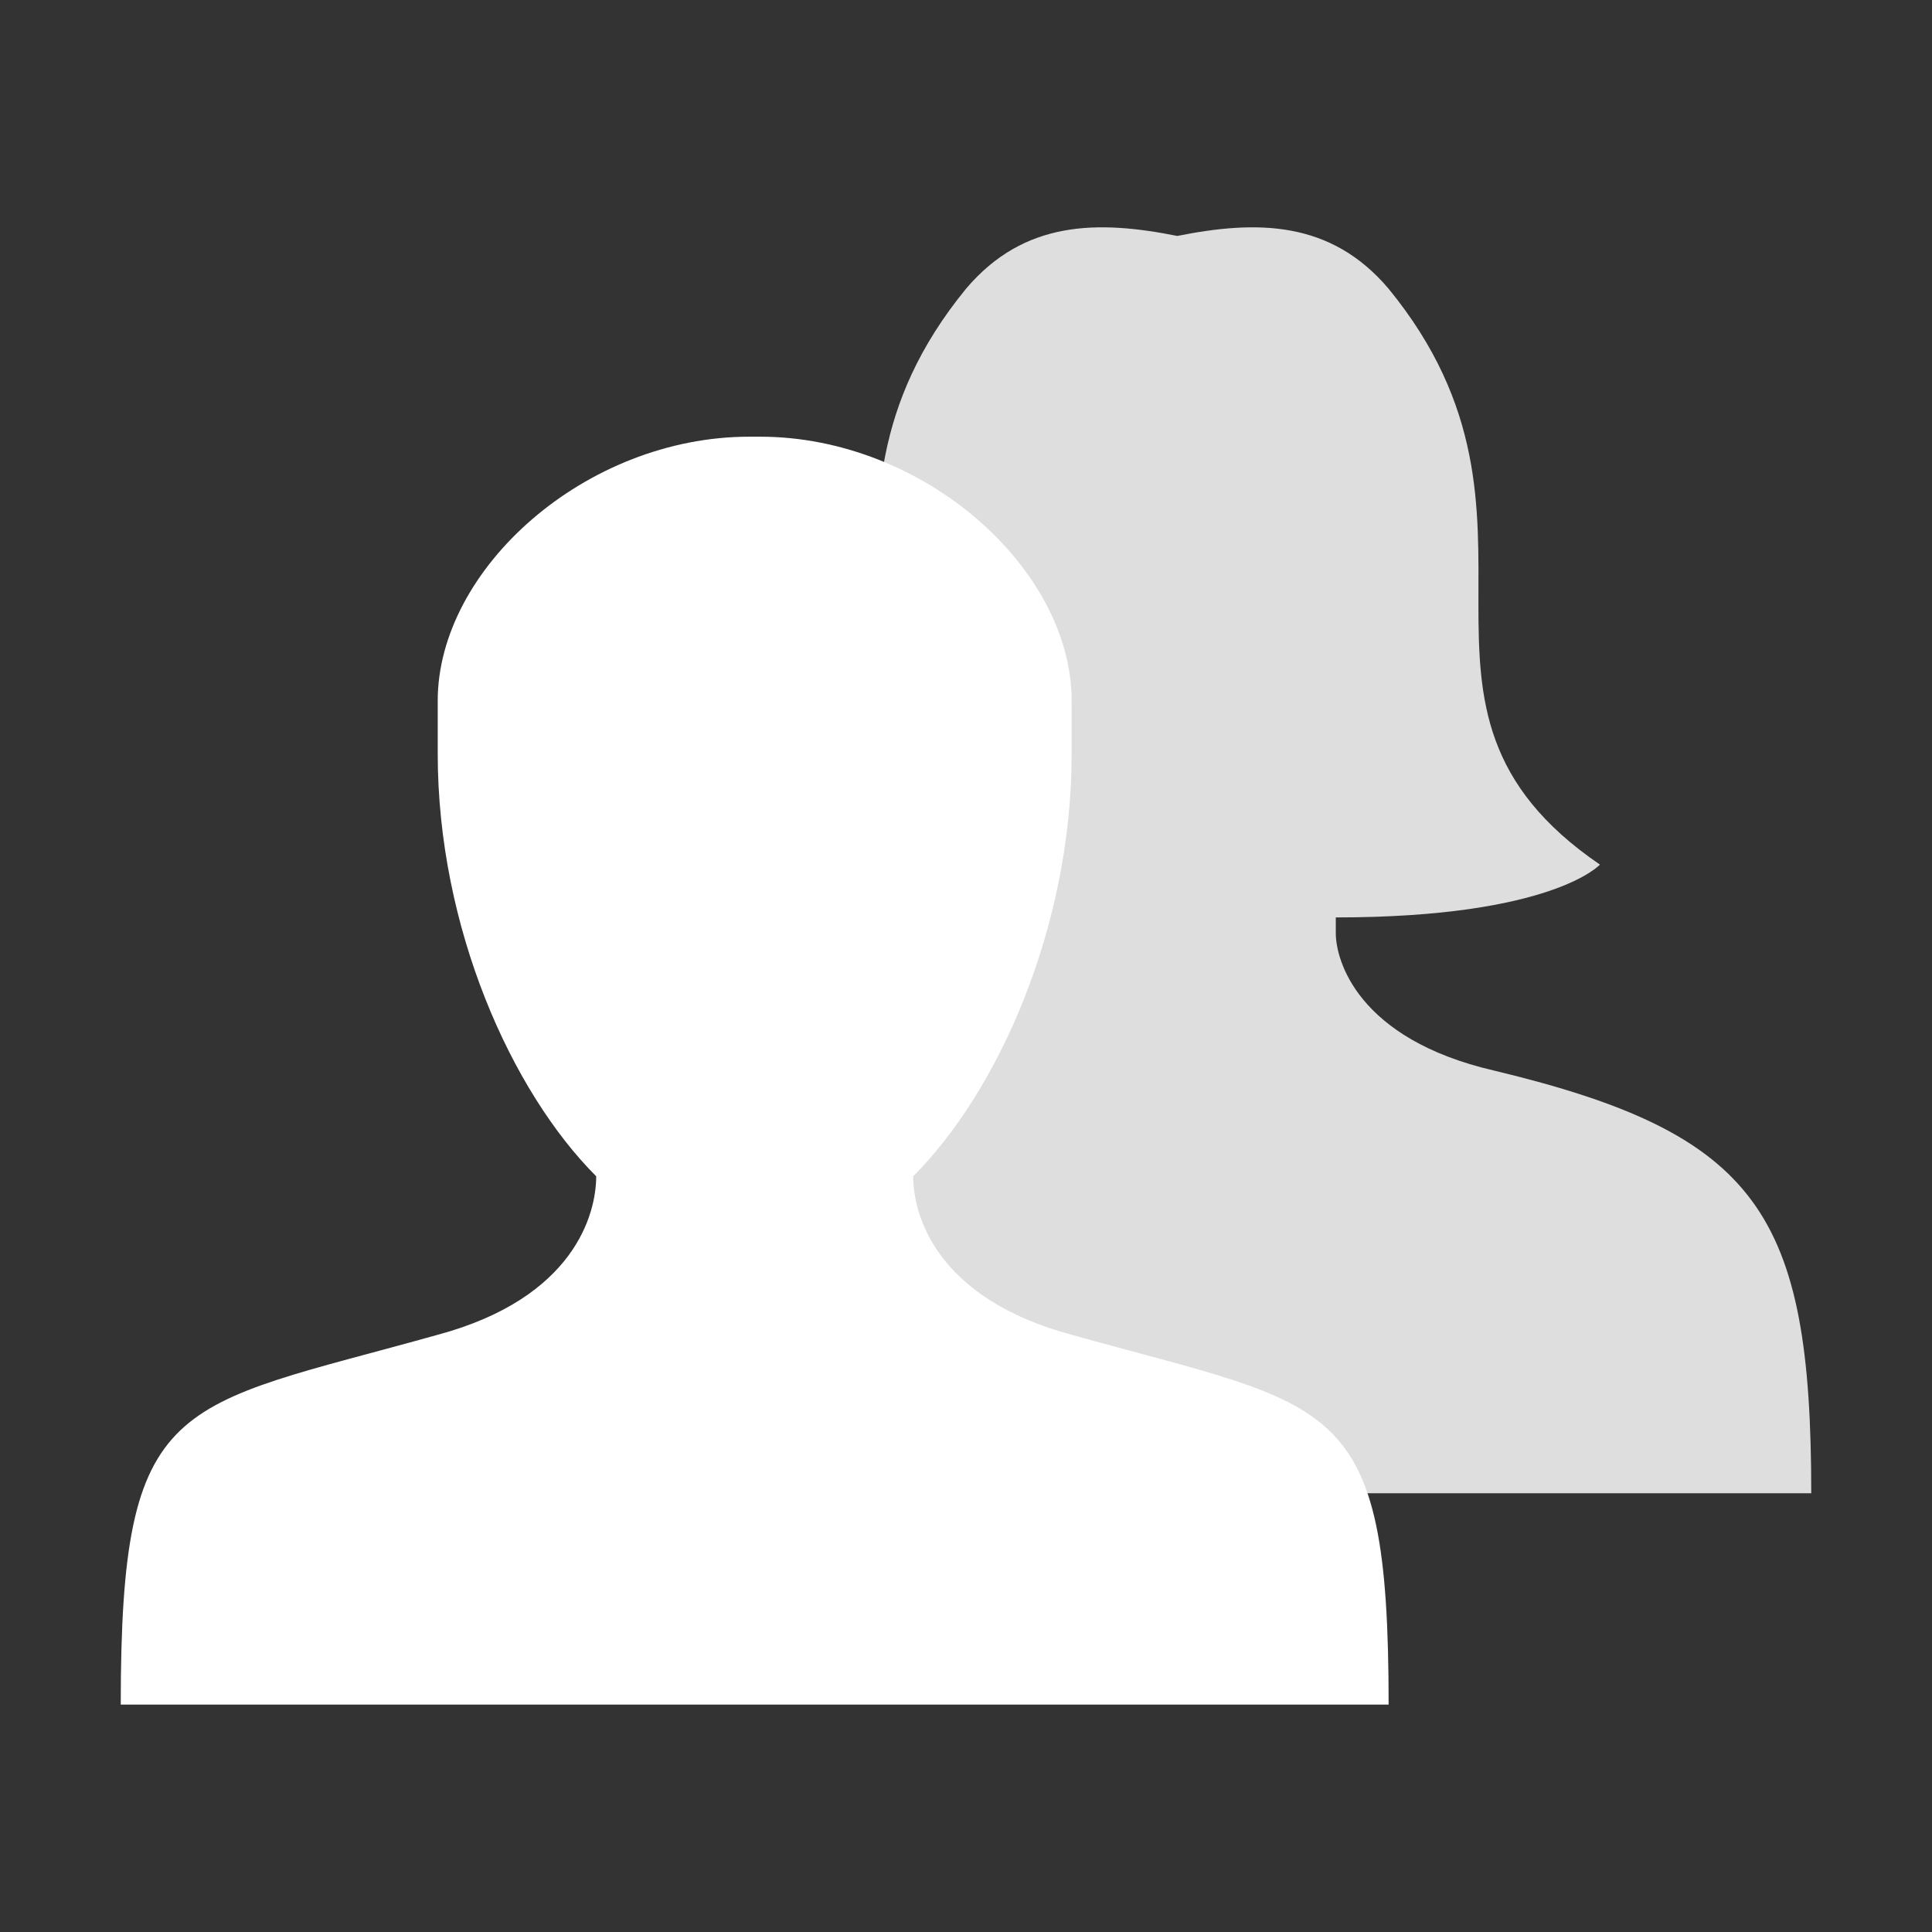 ﻿<?xml version='1.0' encoding='UTF-8'?>
<svg viewBox="-2 -3.772 32 32" xmlns="http://www.w3.org/2000/svg" xmlns:xlink="http://www.w3.org/1999/xlink">
  <rect x="-2" y="-3.772" width="32" height="32" fill="#333333" stroke="none"/>
  <g id="Layer_1" transform="translate(-9.5367431640625E-07, -0.039)" style="enable-background:new 0 0 32 32">
    <g transform="matrix(0.875, 0, 0, 0.875, 0, 0)">
      <g id="Layer_2">
        <path d="M26, 16C31, 17.2 32, 18.7 32, 24L24.5, 24L8, 24C8, 18.7 9, 17.2 14, 16C16.6, 15.4 17, 13.7 17, 13.1C17, 13.1 17, 13.1 17, 13.1C12.9, 13.1 12, 12.1 12, 12.1C16.4, 9.1 12.4, 5.6 16, 1.2C17.1, -0.1 18.5, -0.1 20, 0.2C21.5, -0.1 22.9, -0.1 24, 1.2C27.6, 5.6 23.6, 9.1 28, 12.1C28, 12.1 27.1, 13.1 23, 13.1C23, 13.1 23, 13.4 23, 13.4C23, 13.9 23.4, 15.4 26, 16z" fill="#1177D7" style="fill:#DEDEDE" />
      </g>
    </g>
  </g>
  <g id="Layer_1" transform="translate(0, -0.039)" style="enable-background:new 0 0 32 32">
    <g transform="matrix(0.875, 0, 0, 0.875, 0, 0)">
      <g id="Layer_2">
        <path d="M18, 21C15.4, 20.3 15, 18.7 15, 18C16.6, 16.4 18, 13.3 18, 10C18, 9.8 18, 9.5 18, 9C18, 6.5 15.2, 4 12.1, 4C12.1, 4 12, 4 12, 4C12, 4 11.9, 4 11.9, 4C8.8, 4 6, 6.5 6, 9C6, 9.5 6, 9.8 6, 10C6, 13.3 7.4, 16.4 9, 18C9, 18.7 8.6, 20.3 6, 21C1, 22.4 0, 22.1 0, 28L12, 28L24, 28C24, 22.1 23, 22.4 18, 21z" fill="#FFFFFF" class="White" />
      </g>
    </g>
  </g>
</svg>